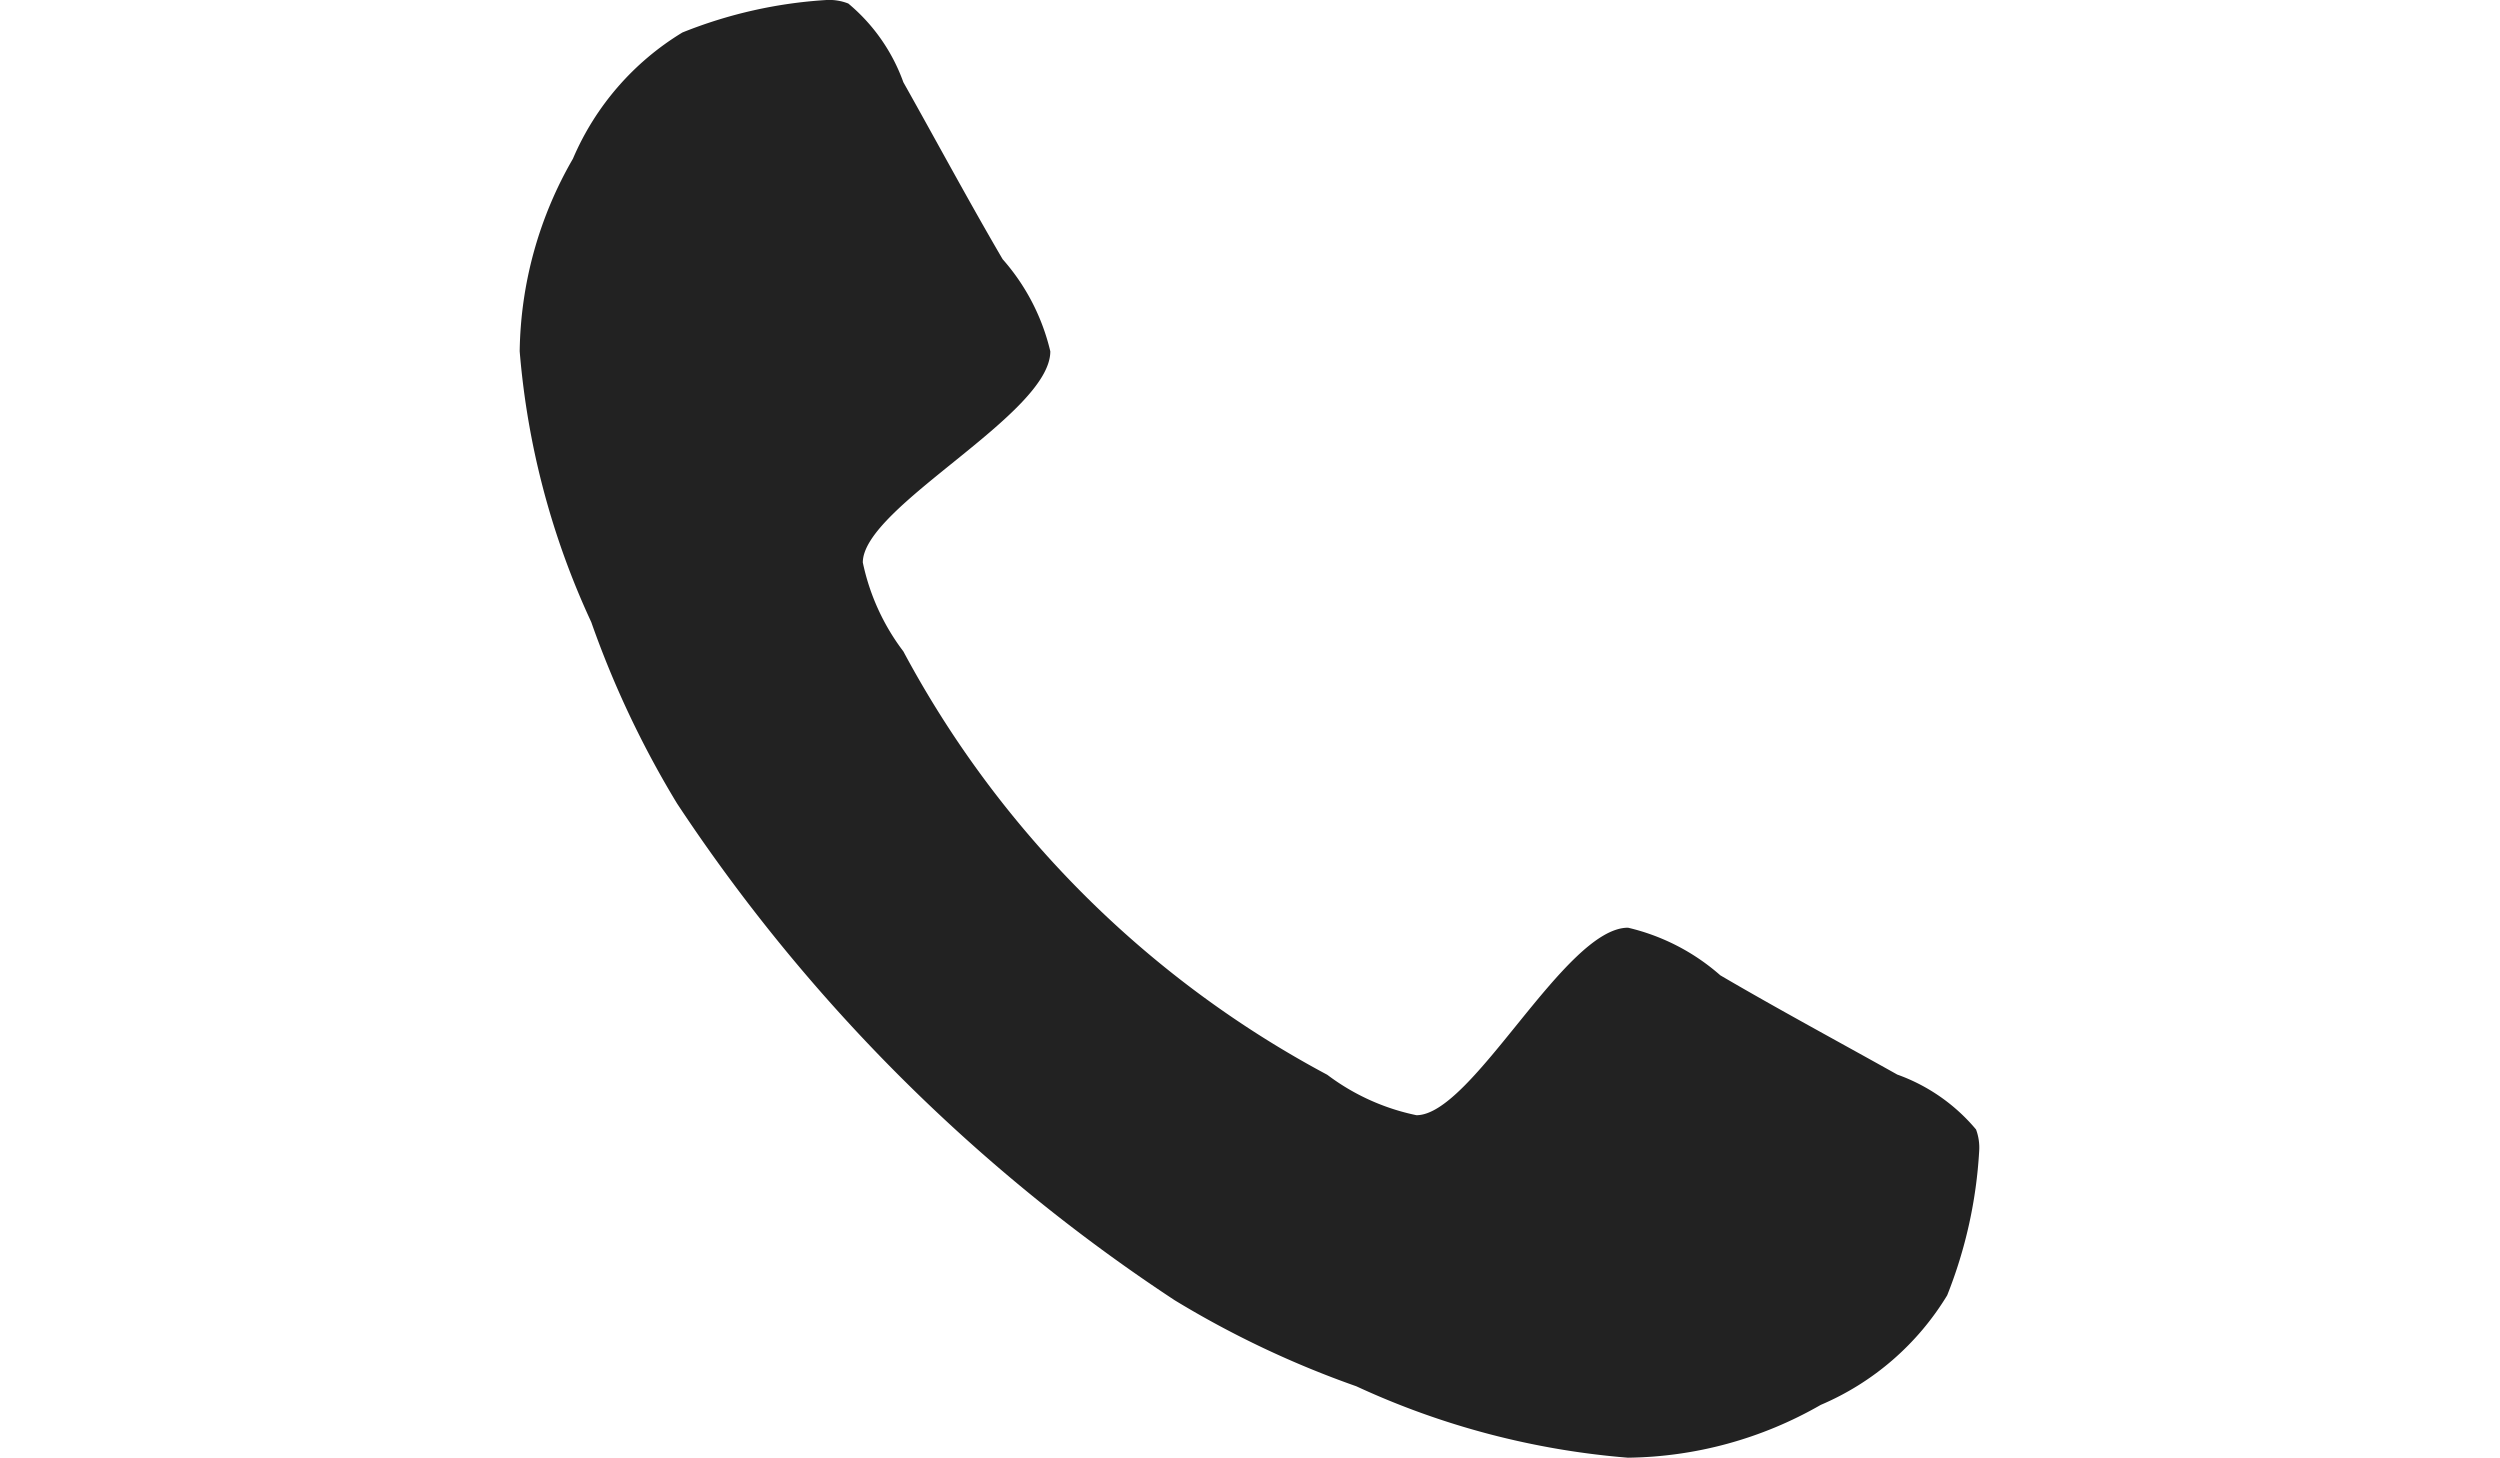 <svg xmlns="http://www.w3.org/2000/svg" width="24" height="14" viewBox="-5 0 24 14">
  <defs>
    <style>
      .cls-1 {
        fill: #222;
        fill-rule: evenodd;
      }
    </style>
  </defs>
  <path class="cls-1" d="M14,11.052a0.5,0.5,0,0,0-.03-0.209,1.758,1.758,0,0,0-.756-0.527C12.65,10,12.073,9.69,11.515,9.363a2.047,2.047,0,0,0-.886-0.457c-0.607,0-1.493,1.8-2.031,1.8a2.138,2.138,0,0,1-.856-0.388A9.894,9.894,0,0,1,3.672,6.253,2.134,2.134,0,0,1,3.283,5.4c0-.536,1.8-1.421,1.8-2.027a2.045,2.045,0,0,0-.458-0.885C4.3,1.932,3.99,1.355,3.672.789A1.755,1.755,0,0,0,3.144.034,0.5,0.5,0,0,0,2.935,0,4.427,4.427,0,0,0,1.551.312,2.62,2.62,0,0,0,.5,1.524,3.789,3.789,0,0,0-.011,3.372a7.644,7.644,0,0,0,.687,2.6A9.291,9.291,0,0,0,1.5,7.714a16.783,16.783,0,0,0,4.778,4.769,9.283,9.283,0,0,0,1.742.825,7.673,7.673,0,0,0,2.608.686,3.805,3.805,0,0,0,1.851-.507,2.62,2.62,0,0,0,1.214-1.052A4.418,4.418,0,0,0,14,11.052Z"/>
</svg>
